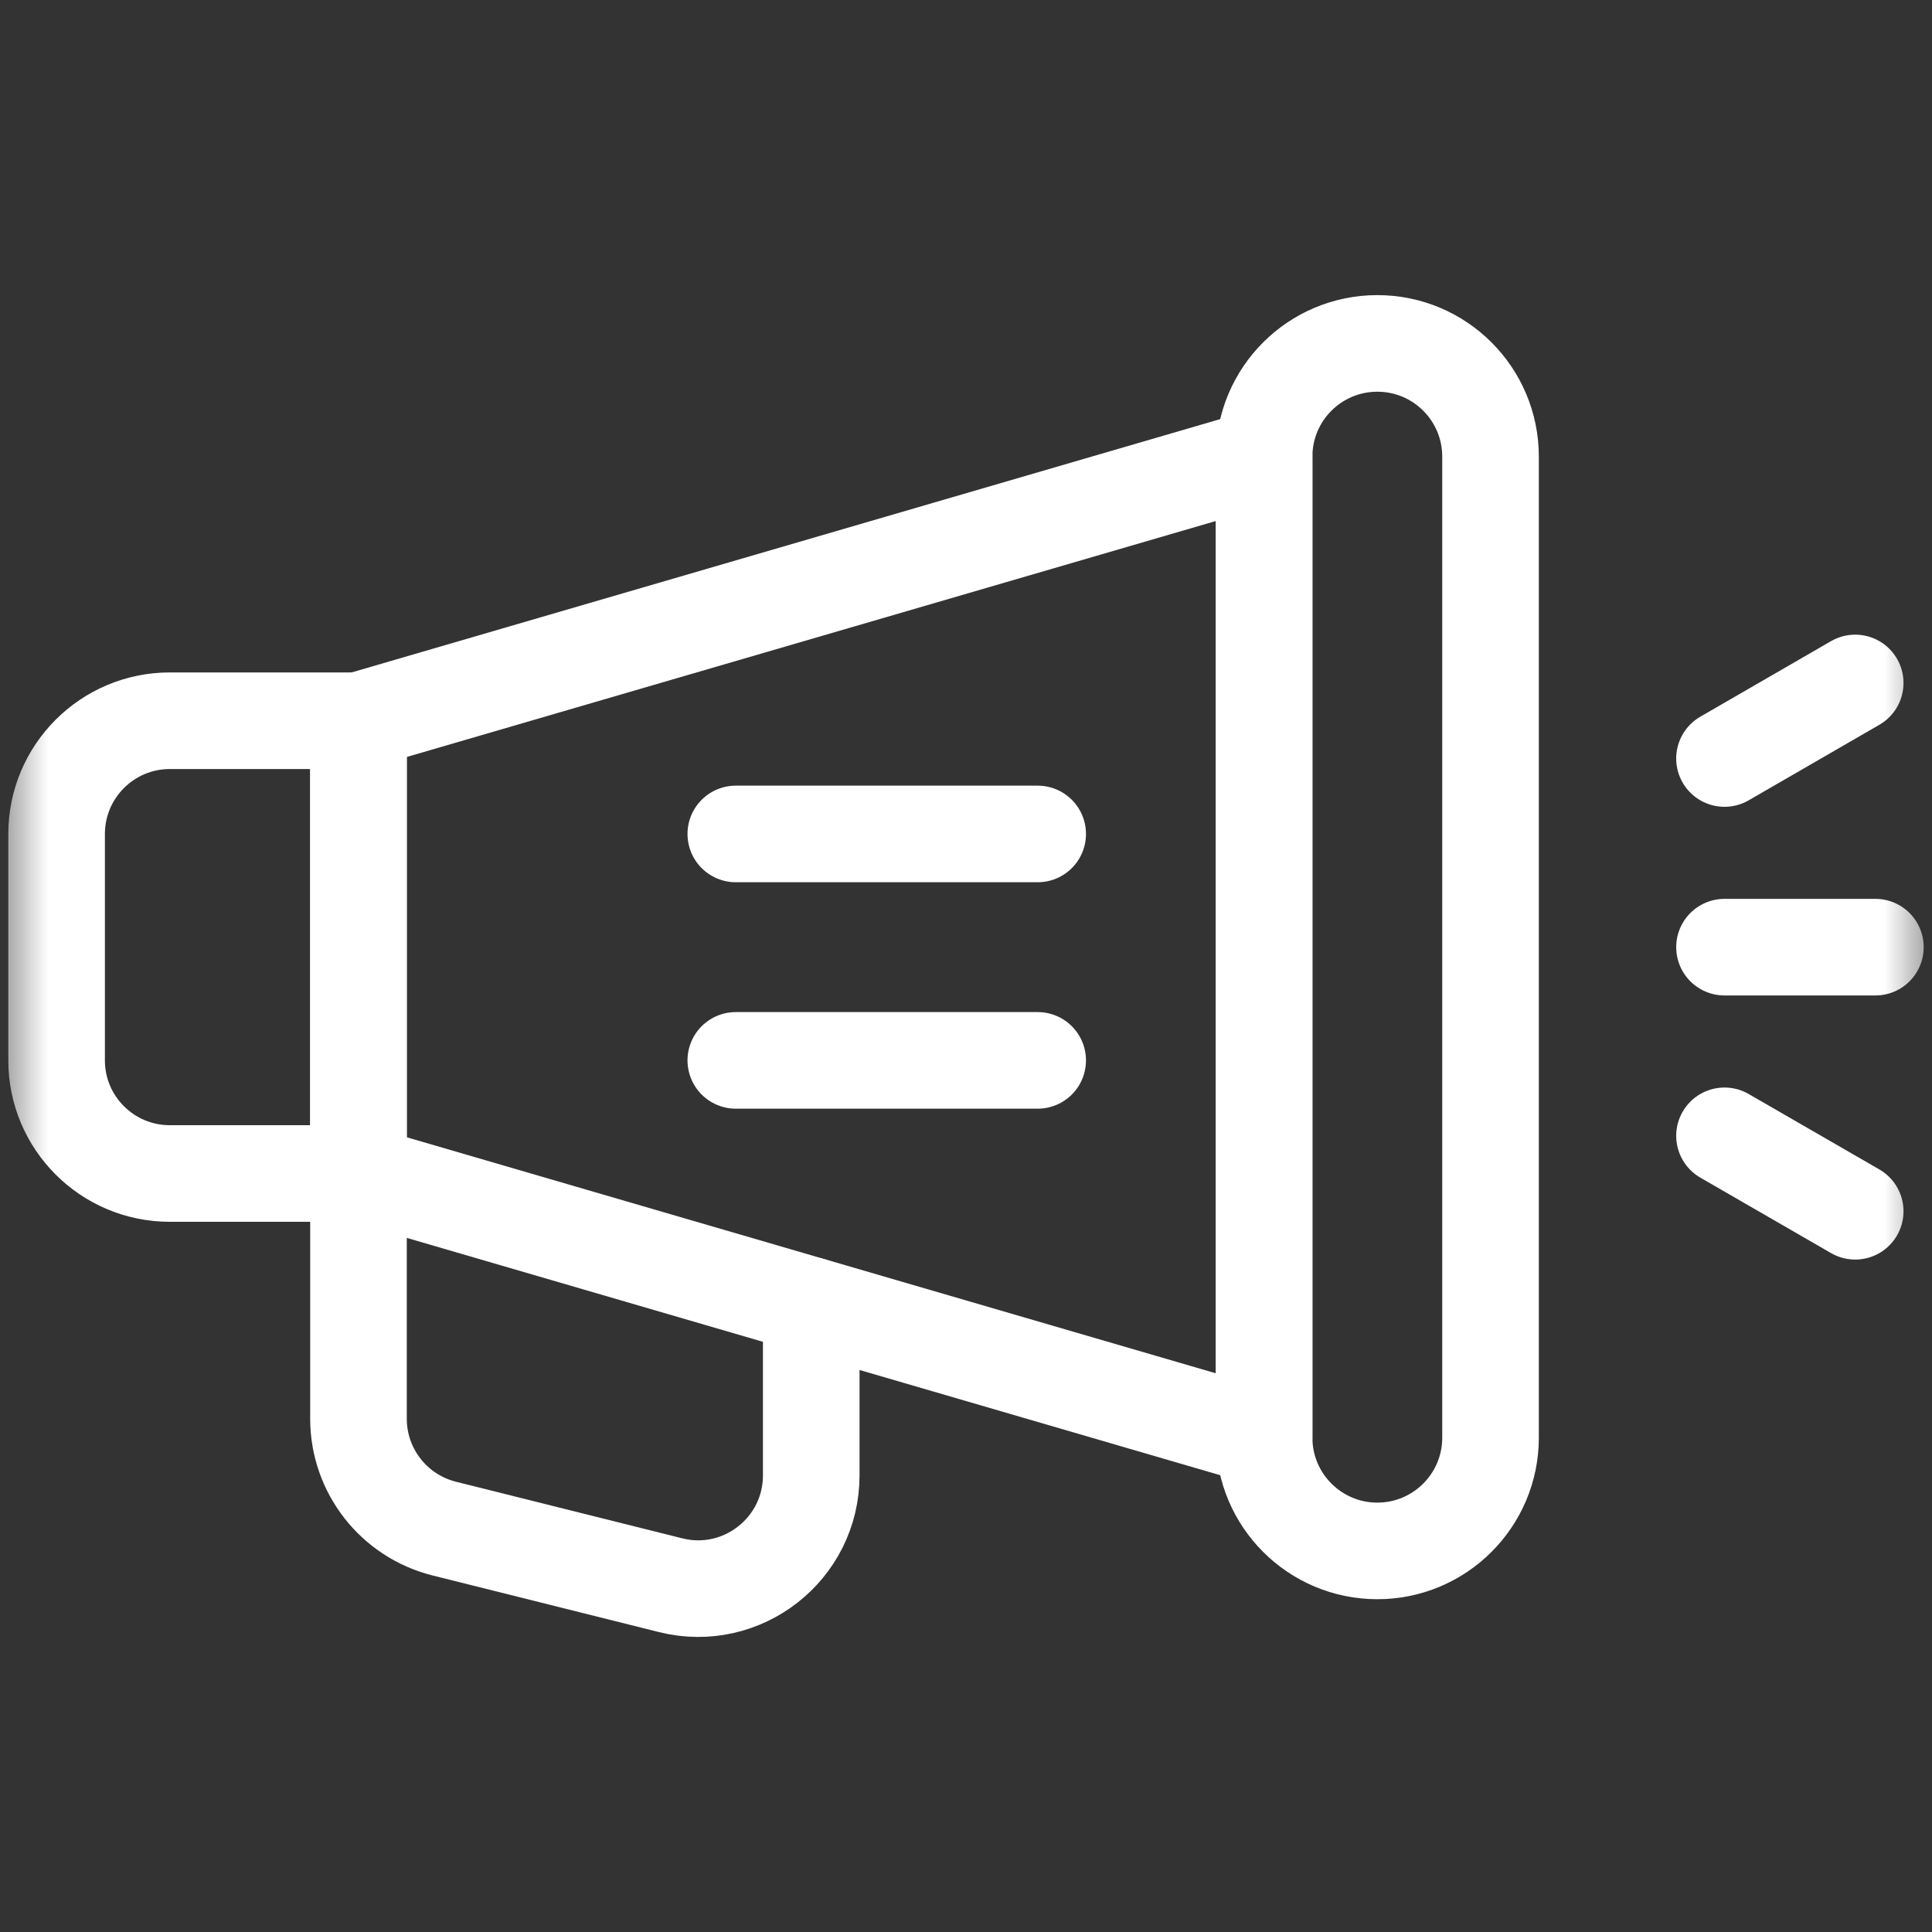 <svg width="20" height="20" viewBox="0 0 20 20" fill="none" xmlns="http://www.w3.org/2000/svg">
<rect x="0" y="0" width="20" height="20" fill="#333333" stroke="none"/>
<mask id="mask0_1411_7184" style="mask-type:luminance" maskUnits="userSpaceOnUse" x="0" y="0" width="20" height="20">
<path d="M0 1.90735e-06H20V20H0V1.90735e-06Z" fill="white"/>
</mask>
<g mask="url(#mask0_1411_7184)">
<path d="M14.258 16.055C13.611 16.055 13.086 15.53 13.086 14.883V4.727C13.086 4.079 13.611 3.555 14.258 3.555C14.905 3.555 15.43 4.079 15.43 4.727V14.883C15.43 15.53 14.905 16.055 14.258 16.055Z" stroke="white" stroke-miterlimit="10" stroke-linecap="round" stroke-linejoin="round"/>
<path d="M3.711 12.148H1.758C1.111 12.148 0.586 11.624 0.586 10.977V8.633C0.586 7.986 1.111 7.461 1.758 7.461H3.711V12.148Z" stroke="white" stroke-miterlimit="10" stroke-linecap="round" stroke-linejoin="round"/>
<path d="M17.852 9.805H19.414" stroke="white" stroke-miterlimit="10" stroke-linecap="round" stroke-linejoin="round"/>
<path d="M17.852 7.852L19.205 7.07" stroke="white" stroke-miterlimit="10" stroke-linecap="round" stroke-linejoin="round"/>
<path d="M17.852 11.758L19.205 12.539" stroke="white" stroke-miterlimit="10" stroke-linecap="round" stroke-linejoin="round"/>
<path d="M8.398 13.516V15.273C8.398 16.035 7.682 16.595 6.942 16.41L4.599 15.824C4.077 15.693 3.711 15.225 3.711 14.687V12.149" stroke="white" stroke-miterlimit="10" stroke-linecap="round" stroke-linejoin="round"/>
<path d="M13.086 14.883L3.711 12.148V7.461L13.086 4.727V14.883Z" stroke="white" stroke-miterlimit="10" stroke-linecap="round" stroke-linejoin="round"/>
<path d="M7.617 10.977H10.742" stroke="white" stroke-miterlimit="10" stroke-linecap="round" stroke-linejoin="round"/>
<path d="M7.617 8.633H10.742" stroke="white" stroke-miterlimit="10" stroke-linecap="round" stroke-linejoin="round"/>
</g>
</svg>
